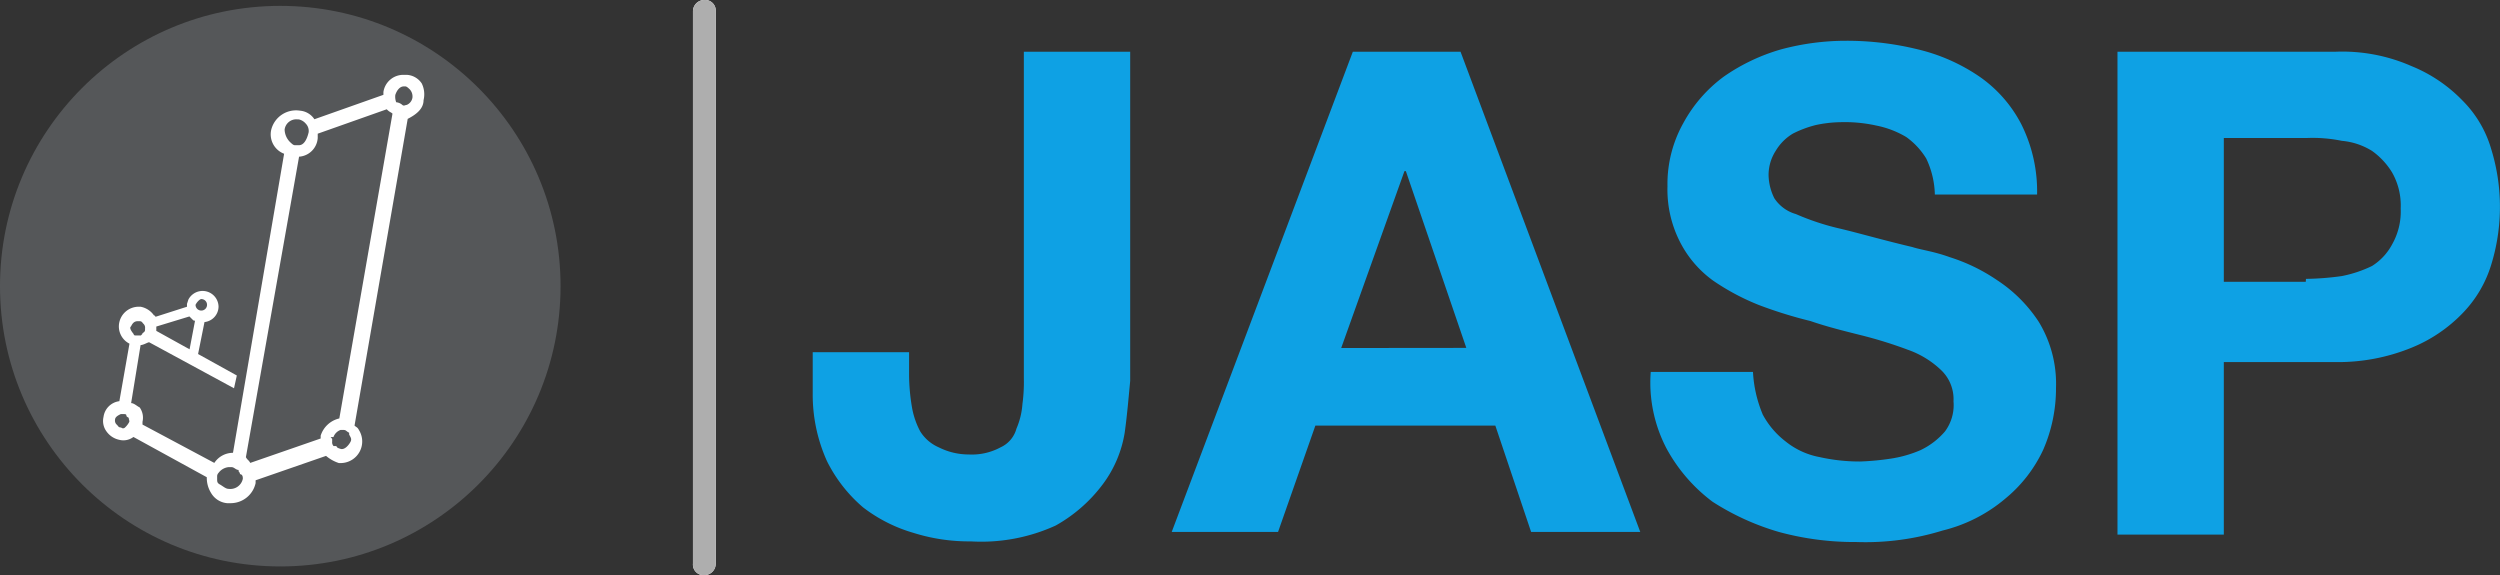 <svg id="Layer_1" data-name="Layer 1" xmlns="http://www.w3.org/2000/svg" width="195.61" height="45" viewBox="0 0 195.61 45"><rect x="0" y="0" width="195.61" height="45" fill="#333333" stroke="none"/><title>jasp-logo-blue</title><path d="M88,33.86a9.18,9.18,0,0,1-1.69,4,11.75,11.75,0,0,1-3.71,3.26,14,14,0,0,1-6.64,1.24,14.51,14.51,0,0,1-4.5-.67,11.88,11.88,0,0,1-3.94-2,11.46,11.46,0,0,1-2.81-3.6,12.63,12.63,0,0,1-1.12-5.29V27.56h7.54v1.8a15.51,15.51,0,0,0,.22,2.47A6.25,6.25,0,0,0,72,33.75,3.21,3.21,0,0,0,73.45,35a5.23,5.23,0,0,0,2.36.56A4.72,4.72,0,0,0,78.29,35a2.25,2.25,0,0,0,1.24-1.46A5.92,5.92,0,0,0,80,31.61a12.91,12.91,0,0,0,.11-2V4.05h8.32V29.81C88.3,31.16,88.19,32.51,88,33.86ZM114.28,4.05l14.06,37.57H119.8L117,33.3H102.92L100,41.62H91.68L105.85,4.05Zm.45,23.17L110,13.39h-.11l-4.95,13.84Zm23.17,5.17a6.54,6.54,0,0,0,1.8,2.14,6,6,0,0,0,2.7,1.24,14.23,14.23,0,0,0,3.15.34,20.61,20.61,0,0,0,2.36-.22,9.34,9.34,0,0,0,2.36-.67,5.79,5.79,0,0,0,1.91-1.46,3.45,3.45,0,0,0,.67-2.36,3.14,3.14,0,0,0-1-2.47,7.22,7.22,0,0,0-2.59-1.57,33.66,33.66,0,0,0-3.6-1.12c-1.35-.34-2.7-.67-4-1.12a34.48,34.48,0,0,1-4-1.24,18.26,18.26,0,0,1-3.6-1.91,8.48,8.48,0,0,1-2.59-3,9,9,0,0,1-1-4.39,9.77,9.77,0,0,1,1.24-4.95A11.08,11.08,0,0,1,134.87,6a15.11,15.11,0,0,1,4.5-2.14,19.57,19.57,0,0,1,5.06-.67,23.33,23.33,0,0,1,5.62.67A14.44,14.44,0,0,1,154.89,6a10.27,10.27,0,0,1,3.26,3.71,11.73,11.73,0,0,1,1.24,5.51h-8a6.9,6.9,0,0,0-.67-2.81,5.73,5.73,0,0,0-1.57-1.69,7.38,7.38,0,0,0-2.36-.9A11.41,11.41,0,0,0,144,9.56a9.91,9.91,0,0,0-1.91.22,8.53,8.53,0,0,0-1.8.67,3.88,3.88,0,0,0-1.35,1.35,3.49,3.49,0,0,0-.56,1.91,4.24,4.24,0,0,0,.45,1.8,3,3,0,0,0,1.69,1.24,19.44,19.44,0,0,0,3.37,1.12c1.46.34,3.37.9,5.74,1.46.67.22,1.69.34,2.92.79a14.07,14.07,0,0,1,3.71,1.8,11.25,11.25,0,0,1,3.26,3.26,9.32,9.32,0,0,1,1.35,5.17,12,12,0,0,1-1,4.84A10.87,10.87,0,0,1,156.92,39,12,12,0,0,1,152,41.51a20.44,20.44,0,0,1-6.75.9,22.5,22.5,0,0,1-6.07-.79A19.73,19.73,0,0,1,134,39.26a12.87,12.87,0,0,1-3.6-4.16,11.12,11.12,0,0,1-1.24-6h8A9.92,9.92,0,0,0,137.91,32.4ZM182.68,4.05a13.43,13.43,0,0,1,6,1.12,11.62,11.62,0,0,1,4,2.7,8.85,8.85,0,0,1,2.25,3.82,15.33,15.33,0,0,1,0,9,9.34,9.34,0,0,1-2.25,3.82,11.62,11.62,0,0,1-4,2.7,15.22,15.22,0,0,1-6,1.12H174v13.5h-8.32V4.05Zm-2.25,17.77a21.91,21.91,0,0,0,2.81-.22,9.72,9.72,0,0,0,2.36-.79,4.5,4.5,0,0,0,1.57-1.69,5.21,5.21,0,0,0,.67-2.81,5.21,5.21,0,0,0-.67-2.81,5.73,5.73,0,0,0-1.57-1.69,5.35,5.35,0,0,0-2.36-.79,11.41,11.41,0,0,0-2.81-.22H174V22.05h6.41Z" fill="#0ea1e4"/><circle cx="21.93" cy="22.39" r="21.93" fill="#555759"/><path d="M55.12,45a.83.83,0,0,1-.9-.9V.9a.89.89,0,0,1,.88-.9h0a.83.83,0,0,1,.9.9V44.1a.89.89,0,0,1-.88.9ZM33,6.53a1.5,1.5,0,0,0-1.12-.67h-.22A1.57,1.57,0,0,0,30,7.2v.22l-5.4,1.91a1.5,1.5,0,0,0-1.12-.67,2,2,0,0,0-2.25,1.46,1.62,1.62,0,0,0,1,1.91l-4,23.4a1.75,1.75,0,0,0-1.46.79l-5.62-3V33a1.38,1.38,0,0,0-.22-1.12c-.22-.11-.45-.34-.67-.34L11,27c.22,0,.56-.22.67-.22l6.64,3.6.22-1-6.3-3.49h0v-.34l2.59-.79.22.22c.11.11.11.11.22.11l-.45,2.36.67.34L16,25.2A1.23,1.23,0,0,0,17.1,24a1.25,1.25,0,0,0-2.36-.56l-.11.34V24l-2.47.79a.11.11,0,0,0-.11-.11h0A1.64,1.64,0,0,0,11,24H10.8A1.55,1.55,0,0,0,9.34,25.2a1.51,1.51,0,0,0,.79,1.69l-.79,4.5A1.43,1.43,0,0,0,8.1,32.62a1.38,1.38,0,0,0,.22,1.12,1.64,1.64,0,0,0,1,.67,1.3,1.3,0,0,0,1.12-.22l5.74,3.15a2.25,2.25,0,0,0,.34,1.24,1.62,1.62,0,0,0,1.24.79h.34A2,2,0,0,0,20,37.8v-.22l5.51-1.91a3,3,0,0,0,1,.56h.22a1.69,1.69,0,0,0,1.35-2.59c-.11-.22-.22-.22-.34-.34l4.16-24c.67-.34,1.24-.79,1.24-1.46A1.93,1.93,0,0,0,33,6.53ZM15.75,23.4a.45.45,0,1,1-.45.45h0C15.41,23.62,15.64,23.4,15.75,23.4ZM19,37.46a1,1,0,0,1-1.12.79c-.22,0-.45-.22-.67-.34s-.22-.22-.22-.45v-.22A.39.39,0,0,1,17.1,37a1.12,1.12,0,0,1,.79-.45h.22c.22,0,.34.22.56.22v.11a.35.35,0,0,1,.11.22C19,37.12,19,37.35,19,37.46ZM30.71,8.89,26.55,32.74a2,2,0,0,0-1.46,1.35v.22l-5.51,1.91c-.11-.22-.22-.22-.34-.45L23.4,12.26a1.57,1.57,0,0,0,1.46-1.46v-.34l5.4-1.91C30.48,8.78,30.6,8.78,30.71,8.89ZM23.4,11.36h-.34c-.11,0-.22-.11-.34-.22a1.43,1.43,0,0,1-.45-1,.92.92,0,0,1,1-.8l.1,0a1,1,0,0,1,.56.34.82.82,0,0,1,.22.67C24,11,23.73,11.36,23.4,11.36ZM25.87,34.2h.22a.92.92,0,0,1,.56-.56h.22c.22,0,.22.11.45.22V34c.11.22.22.34.11.56s-.45.67-.79.56-.22-.11-.34-.22H26.1a.42.42,0,0,1-.11-.34v-.22ZM30.93,7.43c.11-.34.34-.67.67-.67h.11c.11,0,.22.11.34.22a.82.82,0,0,1,.22.67.74.74,0,0,1-.45.56c-.11,0-.22.11-.34,0A.85.85,0,0,0,31,8,1.23,1.23,0,0,1,30.93,7.43ZM10.12,33a1.55,1.55,0,0,1-.34.45.21.21,0,0,1-.3,0l0,0c-.22,0-.22-.11-.34-.22A.42.42,0,0,1,9,32.85c0-.22.22-.34.45-.45h.22c.11,0,.22,0,.22.11s.11.11.22.22C10,32.74,10.12,32.74,10.12,33Zm.11-7.42c.11-.22.22-.45.56-.45h.11c.22,0,.22.11.34.22a.42.42,0,0,1,.11.34v.11c0,.22-.22.22-.22.34l-.11.11h-.34c-.11,0-.22,0-.22-.11C10.24,25.87,10.12,25.65,10.24,25.54Z" fill="#fff"/><path d="M55.12,45a.83.83,0,0,1-.9-.9V.9a.89.89,0,0,1,.88-.9h0a.83.83,0,0,1,.9.9V44.1a.89.89,0,0,1-.88.9Z" fill="#aeaeae"/></svg>
